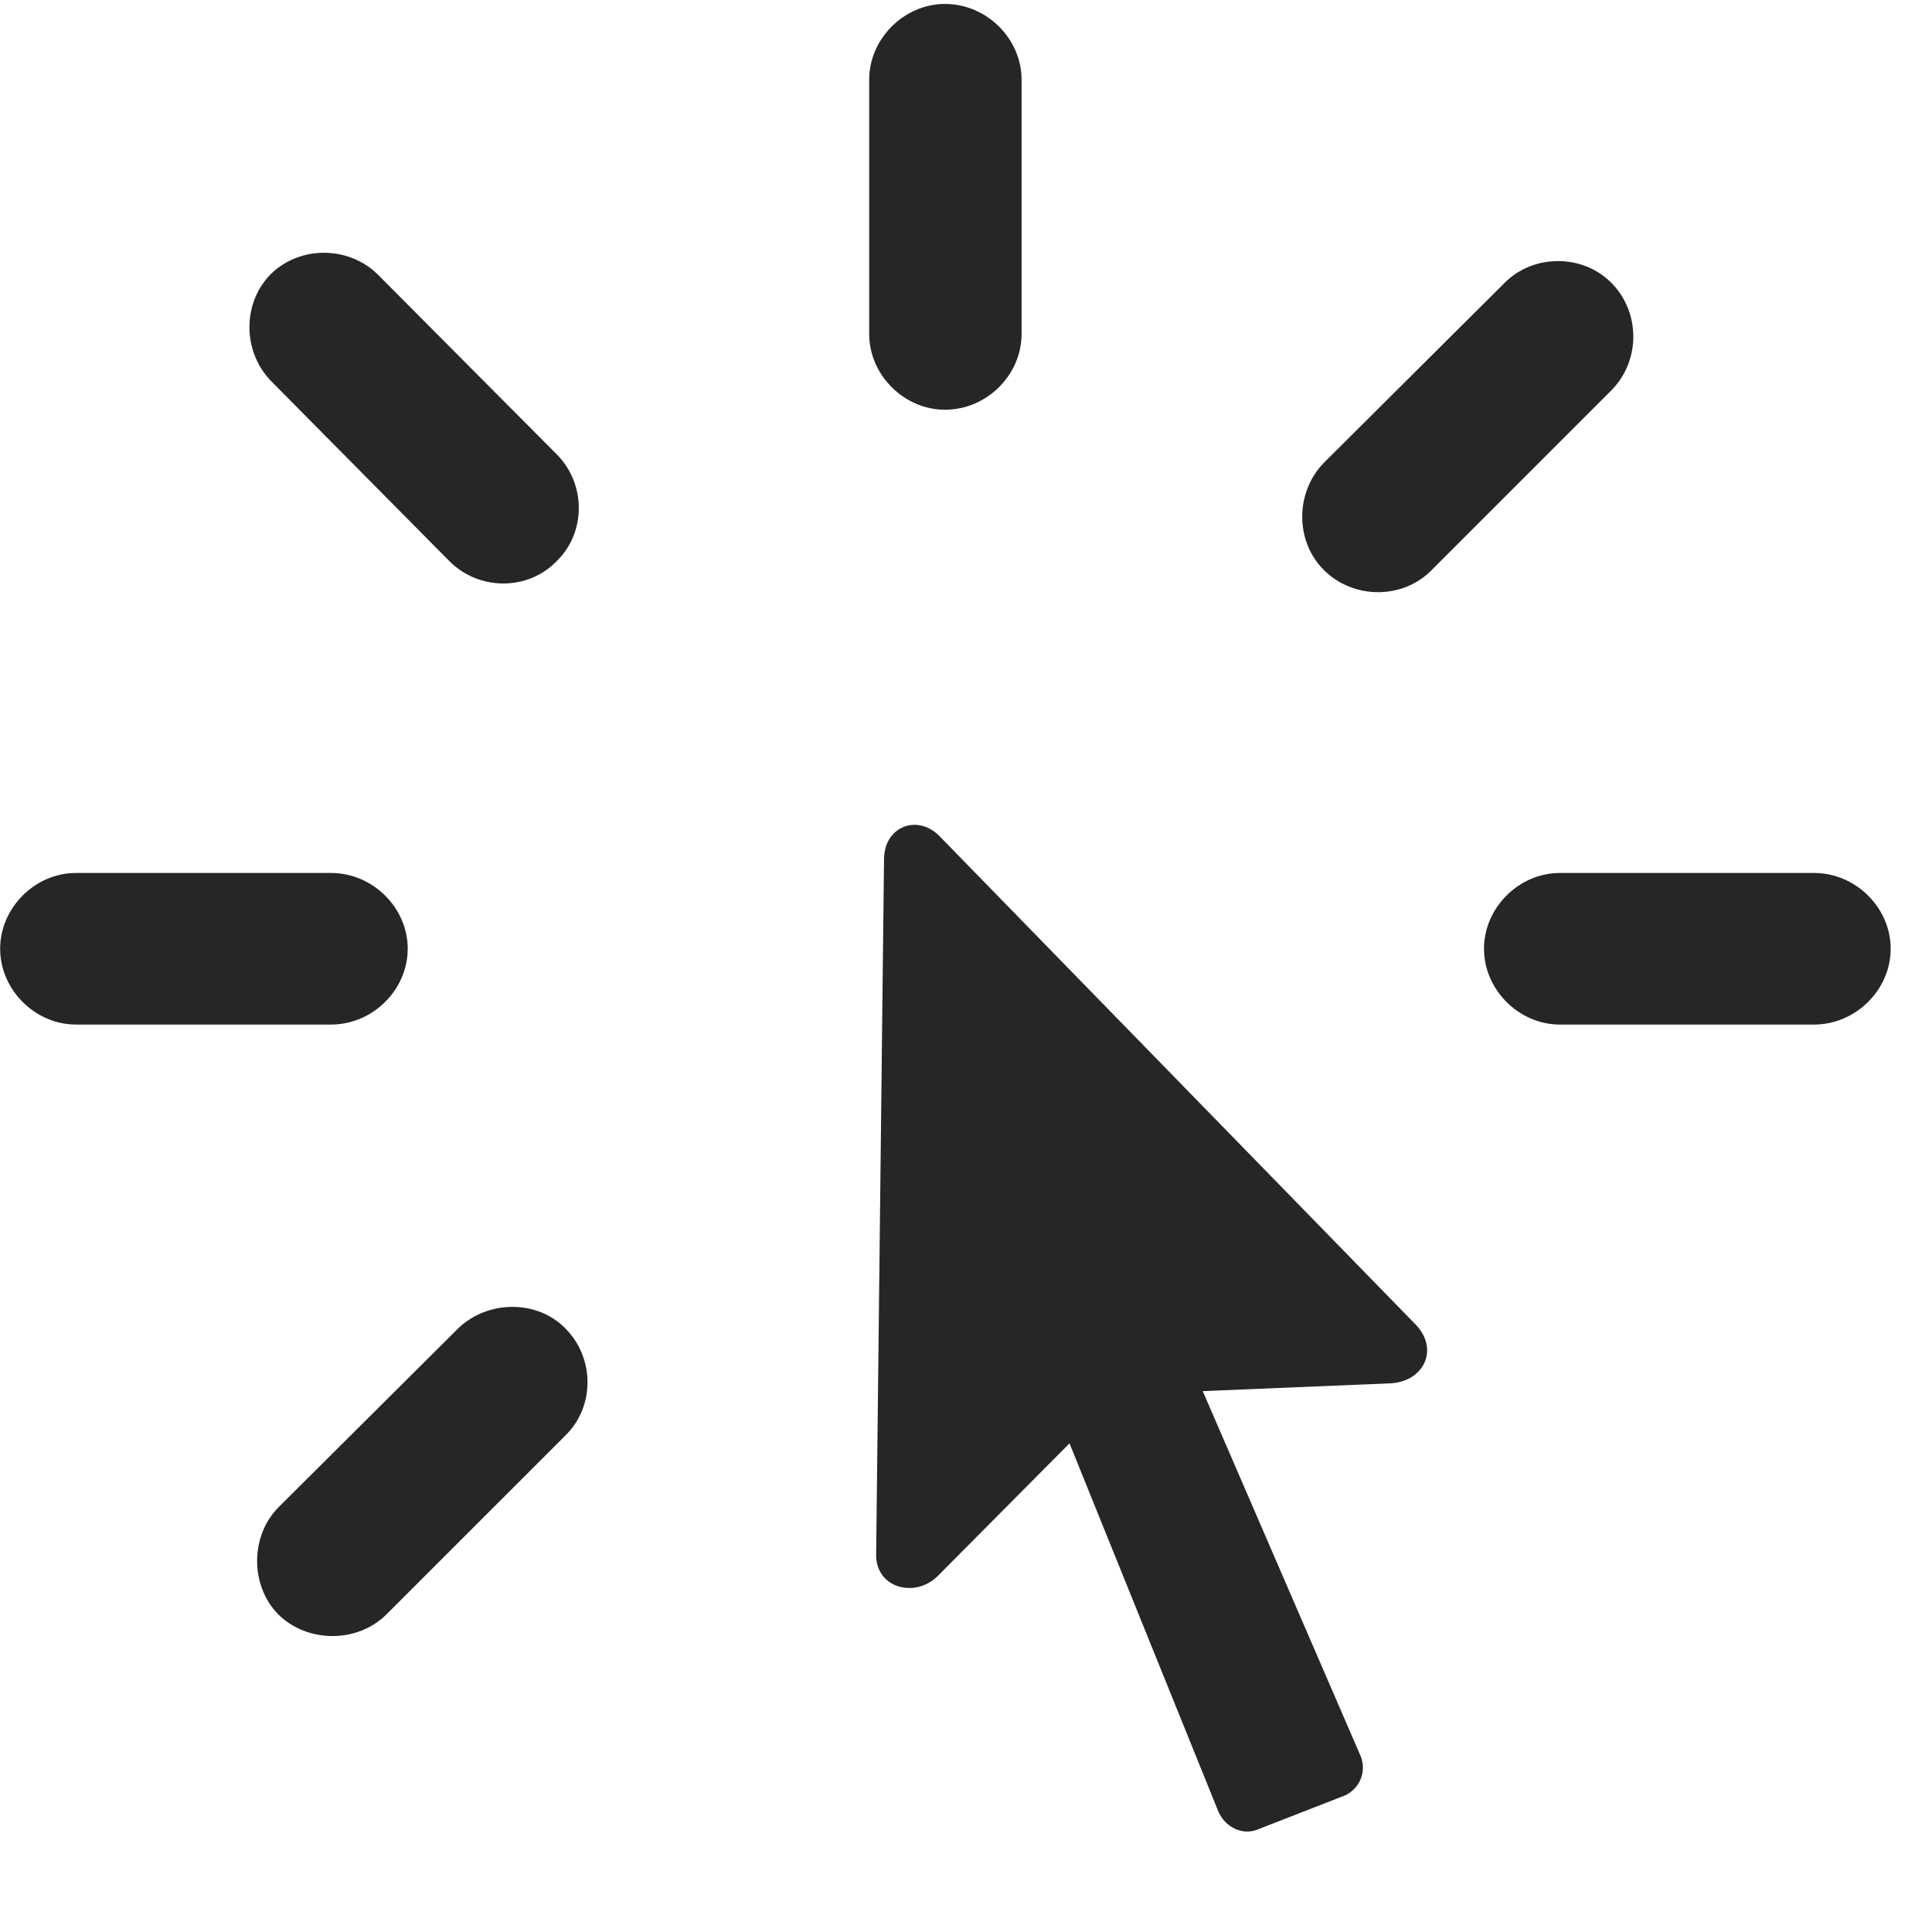 <svg width="26" height="26" viewBox="0 0 26 26" fill="none" xmlns="http://www.w3.org/2000/svg">
<g clip-path="url(#clip0_2207_3536)">
<path d="M7.608 17.877C7.233 17.491 6.565 17.491 6.166 17.877L3.752 20.28C3.365 20.666 3.365 21.334 3.74 21.721C4.127 22.108 4.795 22.12 5.194 21.733L7.608 19.319C8.006 18.932 8.006 18.276 7.608 17.877ZM5.487 12.768C5.487 12.217 5.018 11.748 4.455 11.748H1.022C0.471 11.748 0.002 12.217 0.002 12.768C0.002 13.319 0.471 13.788 1.022 13.788H4.455C5.018 13.788 5.487 13.319 5.487 12.768ZM7.49 7.553C7.889 7.167 7.889 6.51 7.49 6.112L5.088 3.698C4.701 3.311 4.045 3.299 3.647 3.686C3.26 4.073 3.26 4.729 3.647 5.127L6.049 7.553C6.448 7.952 7.104 7.952 7.49 7.553ZM12.717 5.514C13.28 5.514 13.748 5.045 13.748 4.495V1.073C13.748 0.522 13.28 0.053 12.717 0.053C12.166 0.053 11.697 0.522 11.697 1.073V4.495C11.697 5.045 12.166 5.514 12.717 5.514ZM17.815 7.67C18.213 8.069 18.881 8.069 19.268 7.67L21.682 5.256C22.08 4.858 22.08 4.202 21.682 3.803C21.295 3.417 20.639 3.417 20.252 3.803L17.815 6.229C17.428 6.627 17.428 7.284 17.815 7.67ZM19.971 12.768C19.971 13.319 20.44 13.788 20.991 13.788H24.412C24.975 13.788 25.444 13.319 25.444 12.768C25.444 12.217 24.975 11.748 24.412 11.748H20.991C20.44 11.748 19.971 12.217 19.971 12.768Z" fill="black" fill-opacity="0.85"/>
<path d="M11.791 20.913C11.78 21.37 12.307 21.51 12.612 21.217L14.393 19.424L16.397 24.381C16.491 24.592 16.725 24.709 16.936 24.616L18.108 24.159C18.319 24.053 18.401 23.807 18.295 23.596L16.186 18.721L18.717 18.616C19.151 18.592 19.373 18.17 19.057 17.831L12.647 11.256C12.354 10.952 11.908 11.116 11.897 11.549L11.791 20.913Z" fill="black" fill-opacity="0.85"/>
</g>
<defs>
<clipPath id="clip0_2207_3536">
<rect width="25.441" height="25.535" fill="white" transform="translate(0.002 0.053)"/>
</clipPath>
</defs>
</svg>
